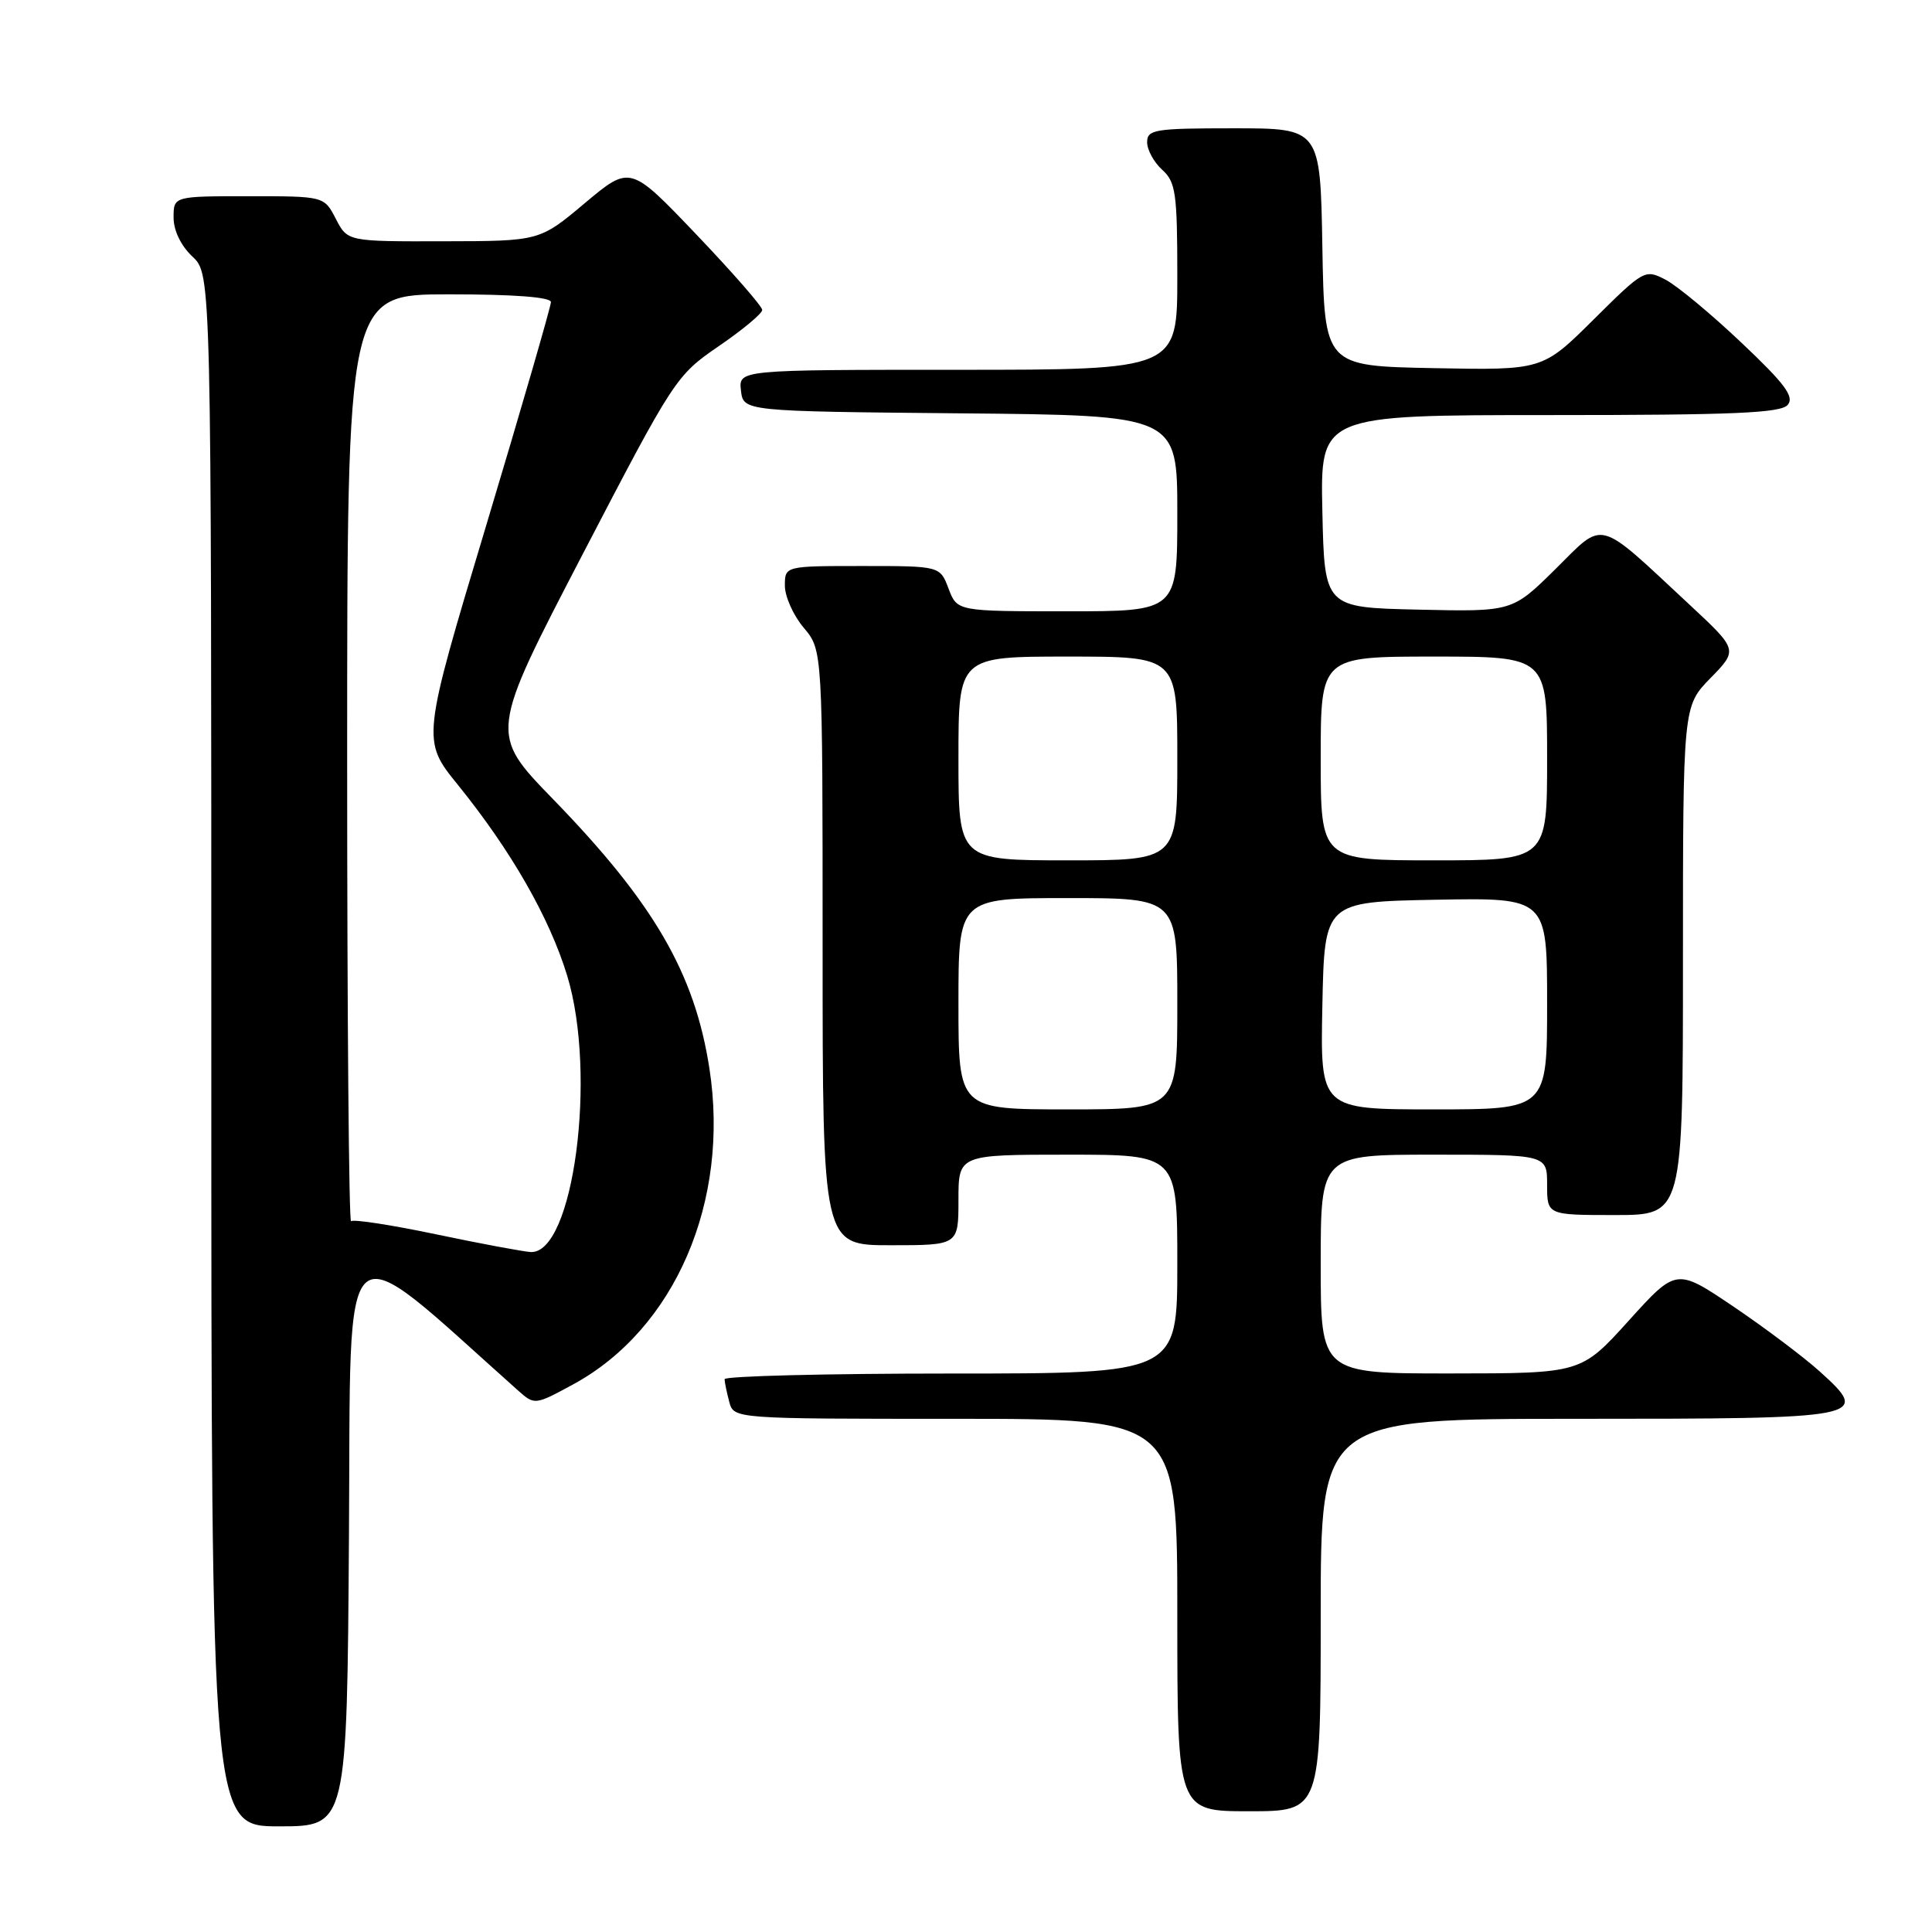 <?xml version="1.0" encoding="UTF-8" standalone="no"?>
<!DOCTYPE svg PUBLIC "-//W3C//DTD SVG 1.1//EN" "http://www.w3.org/Graphics/SVG/1.1/DTD/svg11.dtd" >
<svg xmlns="http://www.w3.org/2000/svg" xmlns:xlink="http://www.w3.org/1999/xlink" version="1.1" viewBox="0 0 256 256">
 <g >
 <path fill="currentColor"
d=" M 46.24 203.36 C 46.52 161.12 44.57 162.79 68.67 184.27 C 70.84 186.19 70.88 186.19 75.98 183.42 C 89.45 176.08 96.73 159.18 94.00 141.57 C 92.05 128.95 86.64 119.64 73.25 105.86 C 64.85 97.21 64.85 97.21 77.17 73.51 C 89.33 50.13 89.58 49.75 95.25 45.86 C 98.41 43.70 101.00 41.54 101.00 41.07 C 101.00 40.60 97.06 36.09 92.25 31.05 C 83.50 21.88 83.50 21.88 77.50 26.91 C 71.50 31.95 71.50 31.95 58.78 31.97 C 46.05 32.00 46.05 32.00 44.50 29.00 C 42.95 26.00 42.95 26.00 32.97 26.00 C 23.00 26.00 23.00 26.00 23.00 28.83 C 23.00 30.55 23.98 32.57 25.50 34.00 C 28.00 36.35 28.00 36.35 28.00 139.17 C 28.00 242.00 28.00 242.00 36.99 242.00 C 45.98 242.00 45.98 242.00 46.24 203.36 Z  M 175.00 214.00 C 175.00 188.00 175.00 188.00 208.88 188.00 C 247.35 188.00 247.94 187.89 241.14 181.74 C 239.00 179.81 233.84 175.93 229.68 173.12 C 222.12 168.02 222.12 168.02 215.81 175.00 C 209.50 181.98 209.50 181.98 192.25 181.99 C 175.00 182.00 175.00 182.00 175.00 167.50 C 175.00 153.00 175.00 153.00 190.00 153.00 C 205.00 153.00 205.00 153.00 205.00 157.00 C 205.00 161.00 205.00 161.00 214.00 161.00 C 223.00 161.00 223.00 161.00 223.00 127.29 C 223.00 93.58 223.00 93.58 226.65 89.85 C 230.30 86.11 230.30 86.11 223.88 80.13 C 211.45 68.56 212.69 68.88 206.11 75.40 C 200.38 81.06 200.38 81.06 187.94 80.78 C 175.50 80.50 175.50 80.50 175.22 67.75 C 174.94 55.00 174.94 55.00 205.35 55.00 C 229.81 55.00 235.98 54.73 236.89 53.64 C 237.78 52.56 236.50 50.84 230.73 45.39 C 226.73 41.60 222.21 37.85 220.69 37.06 C 217.97 35.65 217.82 35.73 211.16 42.34 C 204.39 49.06 204.39 49.06 189.95 48.78 C 175.50 48.50 175.50 48.50 175.22 32.75 C 174.95 17.00 174.95 17.00 163.47 17.00 C 152.99 17.00 152.00 17.16 152.00 18.85 C 152.00 19.86 152.90 21.50 154.00 22.50 C 155.79 24.12 156.00 25.58 156.00 36.65 C 156.00 49.00 156.00 49.00 126.93 49.00 C 97.87 49.00 97.87 49.00 98.18 51.75 C 98.50 54.50 98.50 54.50 127.25 54.77 C 156.00 55.03 156.00 55.03 156.00 68.02 C 156.00 81.00 156.00 81.00 141.41 81.00 C 126.83 81.00 126.83 81.00 125.69 78.00 C 124.56 75.00 124.56 75.00 114.28 75.00 C 104.00 75.00 104.00 75.00 104.00 77.61 C 104.00 79.04 105.12 81.55 106.50 83.18 C 109.00 86.15 109.00 86.15 109.00 125.58 C 109.00 165.00 109.00 165.00 118.00 165.00 C 127.00 165.00 127.00 165.00 127.00 159.00 C 127.00 153.00 127.00 153.00 141.50 153.00 C 156.00 153.00 156.00 153.00 156.00 167.50 C 156.00 182.00 156.00 182.00 126.00 182.00 C 109.50 182.00 96.01 182.34 96.01 182.75 C 96.02 183.16 96.30 184.51 96.63 185.75 C 97.23 188.00 97.23 188.00 126.62 188.00 C 156.00 188.00 156.00 188.00 156.00 214.00 C 156.00 240.00 156.00 240.00 165.50 240.00 C 175.00 240.00 175.00 240.00 175.00 214.00 Z  M 57.77 163.55 C 51.87 162.31 46.80 161.53 46.52 161.82 C 46.23 162.10 46.00 134.58 46.00 100.67 C 46.00 39.00 46.00 39.00 59.50 39.00 C 68.12 39.00 73.00 39.37 73.00 40.03 C 73.00 40.60 69.15 53.89 64.44 69.57 C 55.87 98.08 55.87 98.08 60.69 104.02 C 67.74 112.74 72.81 121.59 75.16 129.30 C 79.14 142.39 75.98 166.22 70.31 165.90 C 69.31 165.84 63.67 164.79 57.77 163.55 Z  M 127.00 133.00 C 127.00 119.00 127.00 119.00 141.50 119.00 C 156.00 119.00 156.00 119.00 156.00 133.00 C 156.00 147.00 156.00 147.00 141.50 147.00 C 127.00 147.00 127.00 147.00 127.00 133.00 Z  M 175.22 133.25 C 175.50 119.50 175.50 119.50 190.25 119.22 C 205.00 118.95 205.00 118.95 205.00 132.97 C 205.00 147.00 205.00 147.00 189.97 147.00 C 174.94 147.00 174.94 147.00 175.22 133.25 Z  M 127.00 100.50 C 127.00 87.00 127.00 87.00 141.50 87.00 C 156.00 87.00 156.00 87.00 156.00 100.50 C 156.00 114.00 156.00 114.00 141.50 114.00 C 127.00 114.00 127.00 114.00 127.00 100.50 Z  M 175.00 100.50 C 175.00 87.00 175.00 87.00 190.00 87.00 C 205.00 87.00 205.00 87.00 205.00 100.50 C 205.00 114.00 205.00 114.00 190.00 114.00 C 175.00 114.00 175.00 114.00 175.00 100.50 Z "/>
</g>
</svg>